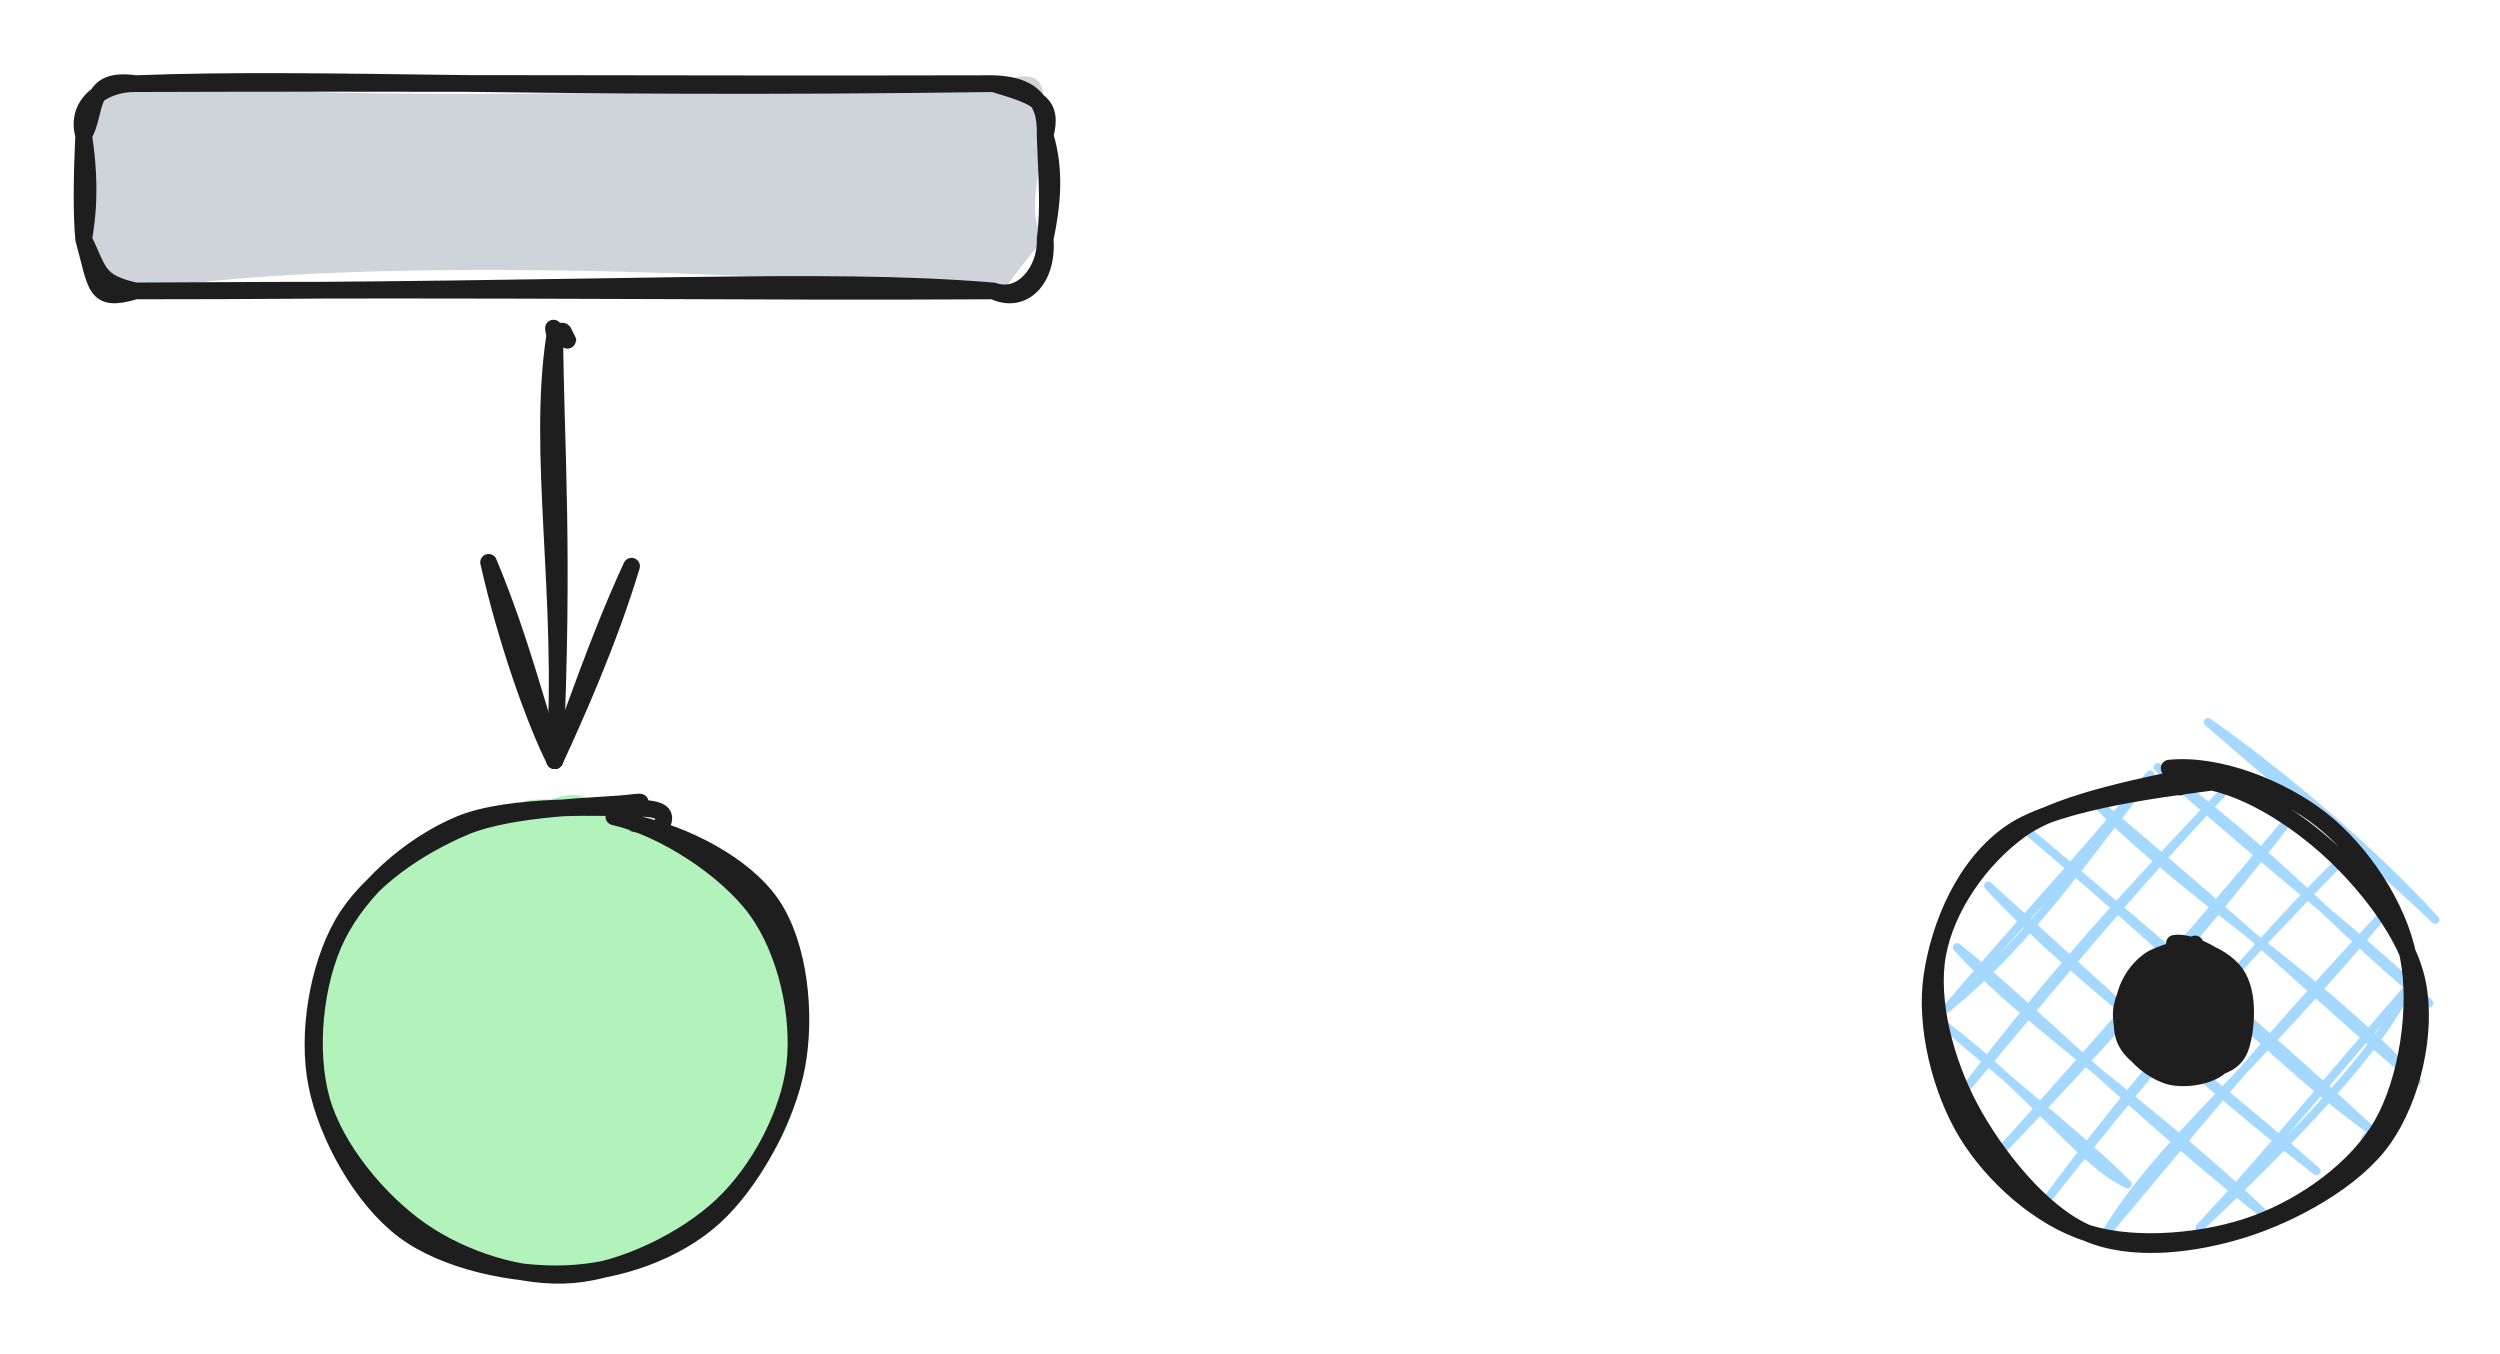<?xml version="1.0" standalone="no"?>
<!DOCTYPE svg PUBLIC "-//W3C//DTD SVG 1.1//EN" "http://www.w3.org/Graphics/SVG/1.1/DTD/svg11.dtd">
<svg version="1.1" xmlns="http://www.w3.org/2000/svg" viewBox="0 0 298.881 161.839" width="298.881" height="161.839"><!-- svg-source:excalidraw --><defs><style class="style-fonts">
      </style></defs><rect x="0" y="0" width="298.881" height="161.839" fill="#ffffff"></rect><g stroke-linecap="round" transform="translate(230.88 92.396) rotate(0 29.001 27.946)"><path d="M9.63 7.05 C9.63 7.05, 9.63 7.05, 9.63 7.05 M9.63 7.05 C9.63 7.05, 9.63 7.05, 9.63 7.05 M1.89 28.14 C10.36 21.25, 16.06 13.46, 26.17 0.22 M1.89 28.14 C10.25 18.35, 17.37 10.8, 26.17 0.22 M3.99 37.92 C14.51 24.01, 24.59 13.14, 35.48 1.7 M3.99 37.92 C14.77 25.13, 24.11 13.66, 35.48 1.7 M7.41 46.19 C19.27 33.9, 30.19 21.93, 43.49 4.68 M7.41 46.19 C16.7 35.78, 26.11 25.36, 43.49 4.68 M14.1 50.68 C26.61 33.66, 39.92 19.84, 49.53 9.93 M14.1 50.68 C27.15 34.22, 40.61 18.39, 49.53 9.93 M20.79 55.18 C27.36 44.24, 36.64 37.67, 54.25 16.69 M20.79 55.18 C30.23 44.03, 39.3 32.6, 54.25 16.69 M32.08 54.39 C43.52 43.55, 53.71 32.96, 57.01 25.71 M32.08 54.39 C39.68 46.27, 46.16 38.23, 57.01 25.71 M51.9 43.79 C52.73 43.22, 53.77 41.91, 54.52 40.77 M51.9 43.79 C52.35 43.14, 53.22 42.53, 54.52 40.77 M3.9 42.76 C3.9 42.76, 3.9 42.76, 3.9 42.76 M3.9 42.76 C3.9 42.76, 3.9 42.76, 3.9 42.76 M23.49 49.19 C18.05 46.66, 12.37 38.37, 1.6 30.17 M23.49 49.19 C18.76 44.4, 11.43 38.57, 1.6 30.17 M40.06 52.99 C27.21 40.48, 11.09 29.84, 3.08 20.85 M40.06 52.99 C24.67 40.86, 11.52 27.49, 3.08 20.85 M46.06 47.61 C30.17 33.75, 16.9 24.37, 6.82 13.5 M46.06 47.61 C30.92 35.8, 17.21 22.87, 6.82 13.5 M52.82 42.89 C42.98 36.06, 32.72 24.84, 10.56 6.15 M52.82 42.89 C41.68 32.59, 29.08 21.74, 10.56 6.15 M58.07 36.85 C45.41 23.32, 30.08 14.55, 18.82 2.73 M58.07 36.85 C49.05 29.41, 39.29 19.8, 18.82 2.73 M59.54 27.53 C49.44 19.57, 43.95 12.18, 27.09 -0.68 M59.54 27.53 C52.24 20.2, 42.81 13.27, 27.09 -0.68 M60.26 17.56 C52.06 8.59, 40.73 -0.73, 33.09 -6.06 M60.26 17.56 C52.8 10.39, 45.51 4.74, 33.09 -6.06" stroke="#a5d8ff" stroke-width="1" fill="none"></path><path d="M28.45 -0.56 C34.33 -1.17, 41.88 1.84, 46.64 5.59 C51.41 9.34, 55.82 15.87, 57.03 21.94 C58.24 28.02, 56.94 36.7, 53.91 42.02 C50.88 47.34, 44.71 51.71, 38.85 53.88 C32.99 56.05, 24.52 56.85, 18.75 55.04 C12.98 53.24, 7.34 48.18, 4.23 43.05 C1.12 37.92, -0.8 30.27, 0.09 24.28 C0.98 18.29, 3.93 10.99, 9.57 7.12 C15.21 3.25, 28.83 1.77, 33.92 1.07 C39.02 0.38, 40.18 2.47, 40.14 2.93 M30.32 0.72 C35.99 0.71, 42.44 4.64, 47.08 8.71 C51.72 12.79, 56.99 19.34, 58.15 25.19 C59.31 31.04, 57.51 38.91, 54.04 43.81 C50.57 48.7, 43.25 52.71, 37.34 54.57 C31.42 56.42, 23.97 57.37, 18.52 54.96 C13.08 52.55, 7.63 45.65, 4.67 40.11 C1.71 34.57, -0.24 27.27, 0.77 21.71 C1.78 16.15, 5.79 10.3, 10.73 6.76 C15.67 3.22, 27.23 1.32, 30.4 0.47 C33.57 -0.37, 29.85 1.32, 29.75 1.7" stroke="#1e1e1e" stroke-width="2" fill="none"></path></g><g stroke-linecap="round" transform="translate(253.714 113.03) rotate(0 7.5 7.75)"><path d="M7.26 -0.4 C8.93 -0.55, 11.67 0.57, 12.91 1.82 C14.14 3.07, 14.5 5.46, 14.65 7.09 C14.81 8.72, 14.57 10.23, 13.83 11.62 C13.09 13.01, 11.66 14.89, 10.2 15.44 C8.74 16, 6.55 15.62, 5.07 14.97 C3.58 14.33, 2.06 13.08, 1.3 11.58 C0.54 10.08, 0.2 7.68, 0.51 5.97 C0.81 4.26, 1.93 2.23, 3.13 1.31 C4.33 0.39, 6.88 0.66, 7.73 0.45 C8.57 0.24, 8.15 0.01, 8.21 0.05 M6.46 0.09 C8.11 -0.22, 10.61 0.67, 11.86 1.48 C13.12 2.28, 13.6 3.39, 13.98 4.89 C14.37 6.4, 14.66 9, 14.17 10.51 C13.68 12.02, 12.35 13.12, 11.06 13.93 C9.77 14.75, 7.94 15.57, 6.42 15.41 C4.9 15.25, 3.1 14.26, 1.97 12.98 C0.83 11.7, -0.24 9.4, -0.38 7.73 C-0.52 6.05, 0.06 4.13, 1.12 2.96 C2.18 1.78, 5.17 1.01, 5.97 0.67 C6.78 0.33, 5.98 0.76, 5.94 0.91" stroke="none" stroke-width="0" fill="#1e1e1e"></path><path d="M6.24 -0.25 C7.75 -0.47, 9.89 0.53, 11.24 1.45 C12.59 2.37, 13.88 3.69, 14.35 5.28 C14.82 6.87, 14.59 9.37, 14.04 10.98 C13.49 12.59, 12.43 14.16, 11.06 14.94 C9.69 15.72, 7.42 16.05, 5.81 15.67 C4.2 15.29, 2.38 13.96, 1.4 12.65 C0.41 11.34, -0.24 9.44, -0.09 7.8 C0.07 6.16, 1.18 4.05, 2.33 2.82 C3.48 1.58, 6.03 0.82, 6.84 0.38 C7.64 -0.06, 7.1 0.1, 7.14 0.18 M8.58 0.55 C10.27 0.6, 12.19 1.78, 13.22 2.9 C14.24 4.03, 14.65 5.63, 14.74 7.3 C14.83 8.98, 14.58 11.7, 13.77 12.96 C12.96 14.22, 11.49 14.61, 9.9 14.88 C8.3 15.14, 5.78 15.13, 4.19 14.53 C2.59 13.93, 0.97 12.74, 0.35 11.27 C-0.28 9.81, -0.03 7.32, 0.44 5.75 C0.92 4.17, 1.89 2.79, 3.19 1.83 C4.5 0.88, 7.4 0.31, 8.27 0.01 C9.15 -0.29, 8.44 -0.19, 8.45 0.02" stroke="#1e1e1e" stroke-width="2" fill="none"></path></g><g stroke-linecap="round" transform="translate(37.419 95.947) rotate(0 29.001 27.946)"><path d="M25.09 -0.14 C31.09 -1.28, 39.86 1.77, 45.23 5.06 C50.6 8.34, 55.42 13.92, 57.31 19.57 C59.2 25.21, 58.95 33.46, 56.58 38.92 C54.21 44.37, 48.65 49.69, 43.11 52.29 C37.57 54.89, 29.54 55.57, 23.31 54.5 C17.08 53.42, 9.54 50.52, 5.73 45.85 C1.92 41.18, 0.05 32.64, 0.46 26.48 C0.86 20.32, 3.42 13.39, 8.16 8.89 C12.9 4.38, 24.61 0.74, 28.91 -0.54 C33.2 -1.82, 33.83 0.53, 33.93 1.21 M35.94 1.07 C41.89 2.13, 48.84 5.98, 52.59 10.91 C56.35 15.83, 58.91 24.35, 58.46 30.61 C58.02 36.86, 54.56 44.2, 49.92 48.42 C45.27 52.63, 37.12 55.42, 30.62 55.9 C24.11 56.37, 15.92 54.53, 10.88 51.25 C5.83 47.96, 1.83 41.82, 0.36 36.16 C-1.11 30.51, -0.46 22.68, 2.07 17.31 C4.6 11.94, 9.99 6.77, 15.56 3.93 C21.13 1.09, 32.24 0.57, 35.48 0.29 C38.73 0.02, 34.75 1.61, 35.03 2.29" stroke="none" stroke-width="0" fill="#b2f2bb"></path><path d="M35.97 1.7 C41.86 3.03, 49.41 7.91, 53.01 12.85 C56.61 17.8, 58.28 25.48, 57.6 31.36 C56.91 37.25, 53.33 43.99, 48.9 48.17 C44.47 52.35, 37.03 55.95, 31.04 56.45 C25.04 56.95, 17.92 54.64, 12.92 51.17 C7.92 47.69, 2.7 41.46, 1.03 35.58 C-0.63 29.7, 0.18 21.39, 2.93 15.9 C5.68 10.4, 11.48 5.14, 17.53 2.6 C23.59 0.07, 35.29 0.6, 39.28 0.69 C43.27 0.79, 41.63 2.54, 41.5 3.19 M38.44 2.51 C44.47 3.78, 51.68 7.44, 54.91 12.27 C58.14 17.1, 59 25.28, 57.84 31.51 C56.67 37.73, 52.5 45.46, 47.91 49.6 C43.32 53.74, 36.49 56.07, 30.3 56.32 C24.12 56.58, 15.78 54.88, 10.8 51.11 C5.82 47.34, 1.65 39.82, 0.44 33.71 C-0.77 27.61, 0.6 19.62, 3.55 14.48 C6.5 9.35, 12.46 5.31, 18.14 2.91 C23.81 0.51, 34.32 0.45, 37.61 0.07 C40.91 -0.31, 37.78 0.21, 37.91 0.65" stroke="#1e1e1e" stroke-width="2" fill="none"></path></g><g stroke-linecap="round" transform="translate(10 10) rotate(0 57.474 12.391)"><path d="M6.2 0 C29.42 1.72, 58.24 1.54, 108.75 0 C114.35 -1.83, 115.18 -1.22, 114.95 6.2 C113.8 12.26, 112.89 16.48, 114.95 18.59 C112.14 21.04, 109.37 26.61, 108.75 24.78 C67.92 21.71, 27.88 21.17, 6.2 24.78 C0.15 25.26, 3.25 19.76, 0 18.59 C-0.41 15.61, 2.22 12.85, 0 6.2 C-0.37 1.62, -0.87 3.42, 6.2 0" stroke="none" stroke-width="0" fill="#ced4da"></path><path d="M6.2 0 C29.19 -0.86, 52.77 0.78, 108.75 0 M6.2 0 C38.43 -0.12, 69.56 0.09, 108.75 0 M108.75 0 C114.16 1.62, 115.95 2.31, 114.95 6.2 M108.75 0 C114.47 0.18, 115.02 3.23, 114.95 6.2 M114.95 6.2 C116.2 10.39, 115.83 14.33, 114.95 18.59 M114.95 6.2 C115.12 11.16, 115.46 14.84, 114.95 18.59 M114.95 18.59 C115.1 22.33, 112.18 26, 108.75 24.78 M114.95 18.59 C115.33 23.41, 112.3 26.5, 108.75 24.78 M108.75 24.78 C78.86 24.96, 51.14 24.49, 6.2 24.78 M108.75 24.78 C87.69 23.04, 63.98 24.79, 6.2 24.78 M6.2 24.78 C1.54 23.71, 1.91 22.48, 0 18.59 M6.2 24.78 C1.19 26.29, 1.57 24.22, 0 18.59 M0 18.59 C0.78 14.28, 0.62 10.16, 0 6.2 M0 18.59 C-0.27 15.54, -0.23 11.4, 0 6.2 M0 6.2 C-1.08 2.29, 2.57 -0.05, 6.2 0 M0 6.2 C1.69 3.29, 0.26 -0.85, 6.2 0" stroke="#1e1e1e" stroke-width="2" fill="none"></path></g><g stroke-linecap="round"><g transform="translate(67.374 39.782) rotate(0 -0.527 25.485)"><path d="M0 0 C0 -0.03, 0 -0.07, 0 -0.1 M0 0 C0 -0.04, 0 -0.07, 0 -0.1 M0 -0.1 C0.22 0.77, -1.94 1.73, -0.1 -0.19 M0 -0.1 C0.64 1.37, 0.76 1.24, -0.1 -0.19 M-0.1 -0.19 C-0.18 -0.15, -0.35 -0.19, -0.53 -0.19 M-0.1 -0.19 C-0.21 -0.19, -0.34 -0.18, -0.53 -0.19 M-0.53 -0.19 C-1.15 -0.31, -0.82 -0.53, -1.05 0.33 M-0.53 -0.19 C-0.82 1.13, -1.53 -1.99, -1.05 0.33 M-1.05 0.33 C-3.25 14.53, 0.23 31.43, -1.05 51.16 M-1.05 0.33 C-0.95 13.51, 0.11 26.03, -1.05 51.16" stroke="#1e1e1e" stroke-width="2" fill="none"></path></g><g transform="translate(67.374 39.782) rotate(0 -0.527 25.485)"><path d="M-8.96 27.45 C-6.88 36.65, -3.55 46.18, -1.05 51.16 M-8.96 27.45 C-5.14 36.55, -2.78 46.02, -1.05 51.16" stroke="#1e1e1e" stroke-width="2" fill="none"></path></g><g transform="translate(67.374 39.782) rotate(0 -0.527 25.485)"><path d="M8.13 27.91 C3.9 37.06, 0.92 46.42, -1.05 51.16 M8.13 27.91 C5.44 36.87, 1.28 46.15, -1.05 51.16" stroke="#1e1e1e" stroke-width="2" fill="none"></path></g></g><mask></mask></svg>
